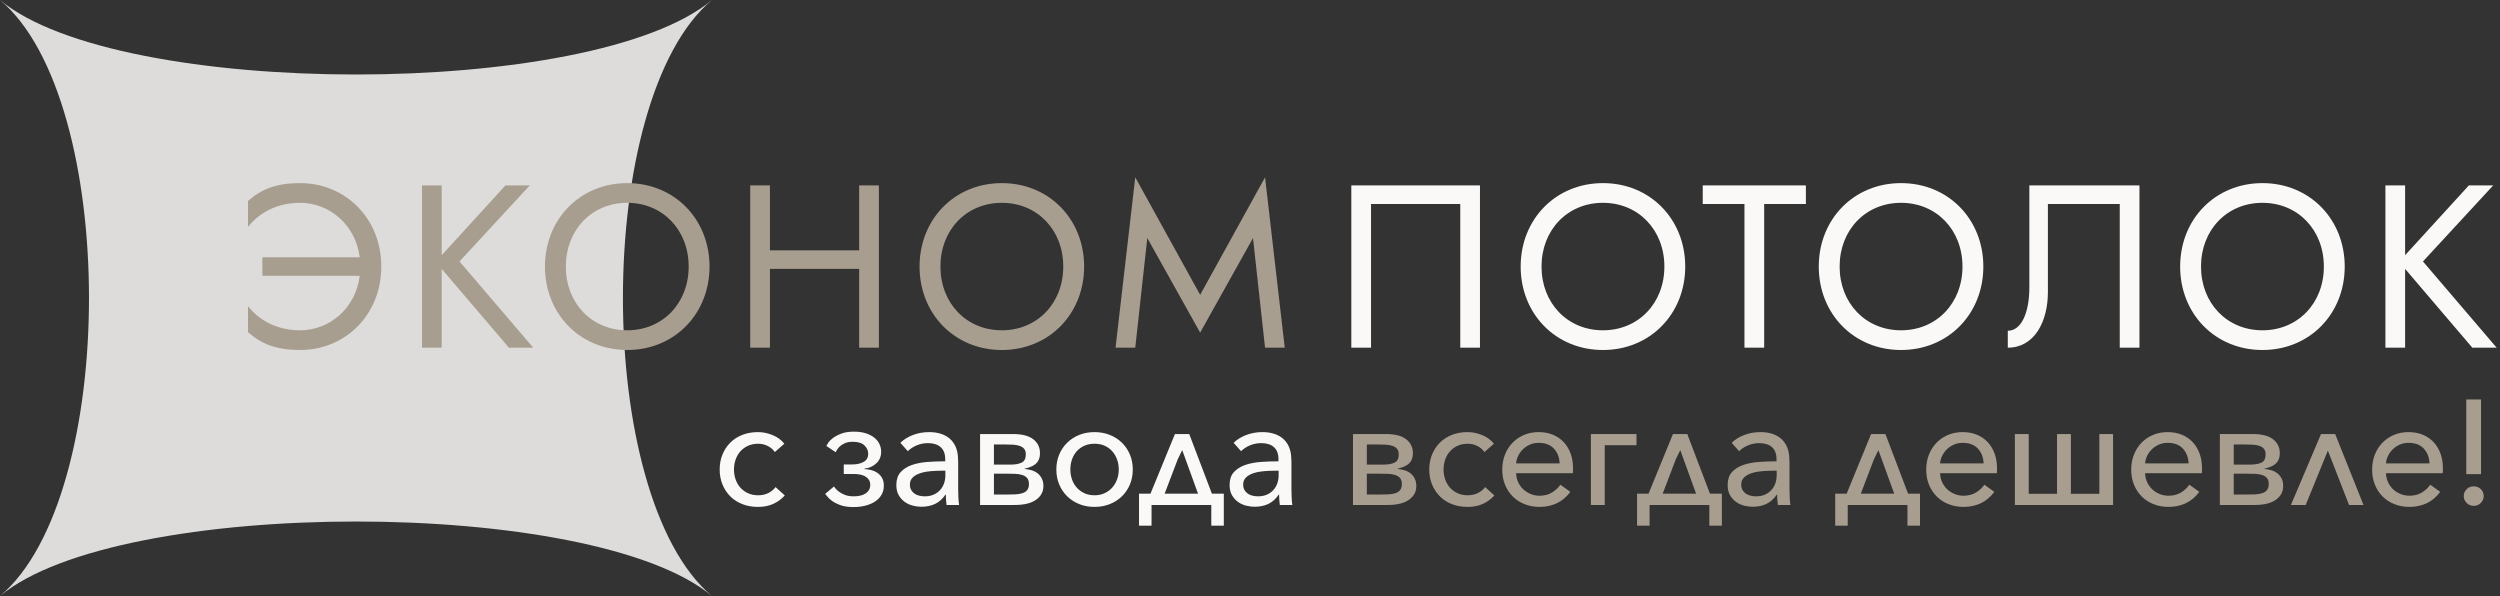 <?xml version="1.0" encoding="UTF-8"?>
<svg width="302px" height="72px" viewBox="0 0 302 72" version="1.1" xmlns="http://www.w3.org/2000/svg" xmlns:xlink="http://www.w3.org/1999/xlink">
    <rect x="0" y="0" width="302" height="72" fill="#333333" stroke="none"/>
    <!-- Generator: Sketch 63.1 (92452) - https://sketch.com -->
    <title>logo_monochrome</title>
    <desc>Created with Sketch.</desc>
    <g id="Home-Warm" stroke="none" stroke-width="1" fill="none" fill-rule="evenodd">
        <g id="logo_monochrome">
            <path d="M86,72 C71.667,60 14.333,60 0,72 C14.333,60 14.333,12 0,0 C14.333,12 71.667,12 86,0 C71.667,12 71.667,60 86,72" id="Fill-1" fill="#FAF9F8" opacity="0.85"></path>
            <path d="M36.26,42.28 C41.692,42.28 46.06,38.052 46.06,32.2 C46.06,26.348 41.692,22.12 36.26,22.12 C33.404,22.12 31.612,22.82 29.96,24.276 L29.96,27.412 C31.332,25.676 33.488,24.5 36.26,24.5 C39.788,24.5 42.952,27.132 43.456,31.08 L31.696,31.08 L31.696,33.32 L43.456,33.32 C42.952,37.268 39.788,39.9 36.26,39.9 C33.488,39.9 31.332,38.724 29.96,36.988 L29.96,40.124 C31.612,41.58 33.404,42.28 36.26,42.28 Z M53.356,42 L53.356,32.48 L61.476,42 L64.416,42 L55.512,31.584 L63.996,22.4 L61.056,22.4 L53.356,30.828 L53.356,22.4 L50.976,22.4 L50.976,42 L53.356,42 Z M75.771,42.28 C81.483,42.28 85.711,37.912 85.711,32.2 C85.711,26.488 81.483,22.12 75.771,22.12 C70.059,22.12 65.831,26.488 65.831,32.2 C65.831,37.912 70.059,42.28 75.771,42.28 Z M75.771,39.9 C71.487,39.9 68.351,36.624 68.351,32.2 C68.351,27.776 71.487,24.5 75.771,24.5 C80.055,24.5 83.191,27.776 83.191,32.2 C83.191,36.624 80.055,39.9 75.771,39.9 Z M93.007,42 L93.007,32.48 L103.787,32.48 L103.787,42 L106.167,42 L106.167,22.4 L103.787,22.4 L103.787,30.24 L93.007,30.24 L93.007,22.4 L90.627,22.4 L90.627,42 L93.007,42 Z M121.022,42.28 C126.734,42.28 130.962,37.912 130.962,32.2 C130.962,26.488 126.734,22.12 121.022,22.12 C115.31,22.12 111.082,26.488 111.082,32.2 C111.082,37.912 115.31,42.28 121.022,42.28 Z M121.022,39.9 C116.738,39.9 113.602,36.624 113.602,32.2 C113.602,27.776 116.738,24.5 121.022,24.5 C125.306,24.5 128.442,27.776 128.442,32.2 C128.442,36.624 125.306,39.9 121.022,39.9 Z M137.138,42 L138.594,28.756 L144.978,40.18 L151.362,28.756 L152.818,42 L155.198,42 L152.818,21.42 L144.978,35.616 L137.138,21.42 L134.758,42 L137.138,42 Z" id="ЭКОНОМ" fill="#A89E90" fill-rule="nonzero"></path>
            <path d="M165.62,42 L165.62,24.64 L176.4,24.64 L176.4,42 L178.78,42 L178.78,22.4 L163.24,22.4 L163.24,42 L165.62,42 Z M193.636,42.28 C199.348,42.28 203.576,37.912 203.576,32.2 C203.576,26.488 199.348,22.12 193.636,22.12 C187.924,22.12 183.696,26.488 183.696,32.2 C183.696,37.912 187.924,42.28 193.636,42.28 Z M193.636,39.9 C189.352,39.9 186.216,36.624 186.216,32.2 C186.216,27.776 189.352,24.5 193.636,24.5 C197.92,24.5 201.056,27.776 201.056,32.2 C201.056,36.624 197.92,39.9 193.636,39.9 Z M213.111,42 L213.111,24.64 L218.151,24.64 L218.151,22.4 L205.691,22.4 L205.691,24.64 L210.731,24.64 L210.731,42 L213.111,42 Z M229.647,42.28 C235.359,42.28 239.587,37.912 239.587,32.2 C239.587,26.488 235.359,22.12 229.647,22.12 C223.935,22.12 219.707,26.488 219.707,32.2 C219.707,37.912 223.935,42.28 229.647,42.28 Z M229.647,39.9 C225.363,39.9 222.227,36.624 222.227,32.2 C222.227,27.776 225.363,24.5 229.647,24.5 C233.931,24.5 237.067,27.776 237.067,32.2 C237.067,36.624 233.931,39.9 229.647,39.9 Z M258.446,42 L258.446,22.4 L245.146,22.4 L245.146,34.72 C245.146,37.688 244.222,39.956 242.542,39.956 L242.542,42 C245.734,42 247.386,38.892 247.386,35.28 L247.386,24.64 L256.066,24.64 L256.066,42 L258.446,42 Z M273.302,42.28 C279.014,42.28 283.242,37.912 283.242,32.2 C283.242,26.488 279.014,22.12 273.302,22.12 C267.59,22.12 263.362,26.488 263.362,32.2 C263.362,37.912 267.59,42.28 273.302,42.28 Z M273.302,39.9 C269.018,39.9 265.882,36.624 265.882,32.2 C265.882,27.776 269.018,24.5 273.302,24.5 C277.586,24.5 280.722,27.776 280.722,32.2 C280.722,36.624 277.586,39.9 273.302,39.9 Z M290.537,42 L290.537,32.48 L298.657,42 L301.597,42 L292.693,31.584 L301.177,22.4 L298.237,22.4 L290.537,30.828 L290.537,22.4 L288.157,22.4 L288.157,42 L290.537,42 Z" id="ПОТОЛОК" fill="#FAF9F8" fill-rule="nonzero"></path>
            <path d="M167.634,61 C168.762,61 169.62,60.79 170.208,60.37 C170.796,59.95 171.09,59.398 171.09,58.714 C171.09,58.366 171.027,58.066 170.901,57.814 C170.775,57.562 170.607,57.352 170.397,57.184 C170.187,57.016 169.941,56.89 169.659,56.806 C169.377,56.722 169.08,56.668 168.768,56.644 C169.032,56.572 169.278,56.494 169.506,56.41 C169.734,56.326 169.935,56.215 170.109,56.077 C170.283,55.939 170.421,55.762 170.523,55.546 C170.625,55.33 170.676,55.06 170.676,54.736 C170.676,54.04 170.406,53.482 169.866,53.062 C169.326,52.642 168.51,52.432 167.418,52.432 L167.418,52.432 L163.44,52.432 L163.44,61 L167.634,61 Z M167.166,56.122 L165.114,56.122 L165.114,53.692 L166.446,53.692 C166.806,53.692 167.139,53.701 167.445,53.719 C167.751,53.737 168.018,53.788 168.246,53.872 C168.474,53.956 168.651,54.076 168.777,54.232 C168.903,54.388 168.966,54.61 168.966,54.898 C168.966,55.39 168.801,55.717 168.471,55.879 C168.141,56.041 167.706,56.122 167.166,56.122 L167.166,56.122 Z M166.572,59.74 L165.114,59.74 L165.114,57.22 L166.536,57.22 C166.944,57.22 167.319,57.226 167.661,57.238 C168.003,57.25 168.3,57.298 168.552,57.382 C168.804,57.466 168.999,57.592 169.137,57.76 C169.275,57.928 169.344,58.168 169.344,58.48 C169.344,58.792 169.272,59.035 169.128,59.209 C168.984,59.383 168.786,59.509 168.534,59.587 C168.282,59.665 167.988,59.71 167.652,59.722 C167.316,59.734 166.956,59.74 166.572,59.74 L166.572,59.74 Z M177.28,61.234 C178,61.234 178.627,61.108 179.161,60.856 C179.695,60.604 180.148,60.268 180.52,59.848 L180.52,59.848 L179.404,58.84 C179.176,59.14 178.885,59.38 178.531,59.56 C178.177,59.74 177.766,59.83 177.298,59.83 C176.854,59.83 176.452,59.749 176.092,59.587 C175.732,59.425 175.426,59.206 175.174,58.93 C174.922,58.654 174.727,58.324 174.589,57.94 C174.451,57.556 174.382,57.148 174.382,56.716 C174.382,56.284 174.451,55.876 174.589,55.492 C174.727,55.108 174.922,54.778 175.174,54.502 C175.426,54.226 175.732,54.007 176.092,53.845 C176.452,53.683 176.854,53.602 177.298,53.602 C177.718,53.602 178.111,53.695 178.477,53.881 C178.843,54.067 179.122,54.31 179.314,54.61 L179.314,54.61 L180.466,53.602 C180.106,53.146 179.632,52.798 179.044,52.558 C178.456,52.318 177.868,52.198 177.28,52.198 C176.596,52.198 175.969,52.309 175.399,52.531 C174.829,52.753 174.343,53.065 173.941,53.467 C173.539,53.869 173.224,54.346 172.996,54.898 C172.768,55.45 172.654,56.056 172.654,56.716 C172.654,57.376 172.768,57.982 172.996,58.534 C173.224,59.086 173.539,59.563 173.941,59.965 C174.343,60.367 174.829,60.679 175.399,60.901 C175.969,61.123 176.596,61.234 177.28,61.234 Z M185.972,61.234 C186.728,61.234 187.418,61.09 188.042,60.802 C188.666,60.514 189.218,60.052 189.698,59.416 L189.698,59.416 L188.492,58.552 C188.264,58.9 187.937,59.209 187.511,59.479 C187.085,59.749 186.572,59.884 185.972,59.884 C185.588,59.884 185.225,59.812 184.883,59.668 C184.541,59.524 184.244,59.332 183.992,59.092 C183.74,58.852 183.539,58.567 183.389,58.237 C183.239,57.907 183.158,57.55 183.146,57.166 L183.146,57.166 L190.004,57.166 C190.016,57.058 190.022,56.953 190.022,56.851 L190.022,56.851 L190.022,56.554 C190.022,55.93 189.929,55.354 189.743,54.826 C189.557,54.298 189.287,53.839 188.933,53.449 C188.579,53.059 188.144,52.753 187.628,52.531 C187.112,52.309 186.524,52.198 185.864,52.198 C185.24,52.198 184.661,52.309 184.127,52.531 C183.593,52.753 183.128,53.065 182.732,53.467 C182.336,53.869 182.027,54.349 181.805,54.907 C181.583,55.465 181.472,56.074 181.472,56.734 C181.472,57.406 181.586,58.018 181.814,58.57 C182.042,59.122 182.357,59.596 182.759,59.992 C183.161,60.388 183.638,60.694 184.19,60.91 C184.742,61.126 185.336,61.234 185.972,61.234 Z M188.402,55.978 L183.146,55.978 C183.17,55.654 183.257,55.342 183.407,55.042 C183.557,54.742 183.752,54.478 183.992,54.25 C184.232,54.022 184.511,53.839 184.829,53.701 C185.147,53.563 185.492,53.494 185.864,53.494 C186.668,53.494 187.286,53.728 187.718,54.196 C188.15,54.664 188.378,55.258 188.402,55.978 L188.402,55.978 Z M193.854,61 L193.854,53.782 L197.688,53.782 L197.688,52.432 L192.18,52.432 L192.18,61 L193.854,61 Z M199.27,63.502 L199.27,61 L206.488,61 L206.488,63.502 L208,63.502 L208,59.632 L206.56,59.632 L203.824,52.432 L202.096,52.432 L199.144,59.632 L197.758,59.632 L197.758,63.502 L199.27,63.502 Z M204.886,59.632 L200.854,59.632 L202.438,55.474 L202.978,54.376 L204.886,59.632 Z M211.706,61.216 C212.354,61.216 212.918,61.099 213.398,60.865 C213.878,60.631 214.292,60.256 214.64,59.74 L214.64,59.74 L214.676,59.74 C214.676,59.944 214.685,60.154 214.703,60.37 C214.721,60.586 214.742,60.796 214.766,61 L214.766,61 L216.278,61 C216.242,60.748 216.215,60.454 216.197,60.118 C216.179,59.782 216.17,59.452 216.17,59.128 L216.17,59.128 L216.17,55.888 C216.17,55.732 216.164,55.57 216.152,55.402 C216.14,54.862 216.047,54.391 215.873,53.989 C215.699,53.587 215.459,53.254 215.153,52.99 C214.847,52.726 214.484,52.528 214.064,52.396 C213.644,52.264 213.182,52.198 212.678,52.198 C211.958,52.198 211.292,52.318 210.68,52.558 C210.068,52.798 209.57,53.11 209.186,53.494 L209.186,53.494 L210.086,54.502 C210.374,54.214 210.731,53.98 211.157,53.8 C211.583,53.62 212.036,53.53 212.516,53.53 C213.176,53.53 213.689,53.692 214.055,54.016 C214.421,54.34 214.604,54.826 214.604,55.474 L214.604,55.474 L214.604,55.726 C213.86,55.726 213.134,55.753 212.426,55.807 C211.718,55.861 211.088,55.987 210.536,56.185 C209.984,56.383 209.54,56.671 209.204,57.049 C208.868,57.427 208.7,57.94 208.7,58.588 C208.7,59.08 208.796,59.491 208.988,59.821 C209.18,60.151 209.423,60.421 209.717,60.631 C210.011,60.841 210.335,60.991 210.689,61.081 C211.043,61.171 211.382,61.216 211.706,61.216 Z M212.138,59.956 C211.922,59.956 211.706,59.932 211.49,59.884 C211.274,59.836 211.082,59.755 210.914,59.641 C210.746,59.527 210.608,59.38 210.5,59.2 C210.392,59.02 210.338,58.798 210.338,58.534 C210.338,58.174 210.458,57.883 210.698,57.661 C210.938,57.439 211.247,57.268 211.625,57.148 C212.003,57.028 212.423,56.95 212.885,56.914 C213.347,56.878 213.806,56.86 214.262,56.86 L214.262,56.86 L214.622,56.86 L214.622,57.418 C214.622,57.766 214.568,58.093 214.46,58.399 C214.352,58.705 214.19,58.975 213.974,59.209 C213.758,59.443 213.497,59.626 213.191,59.758 C212.885,59.89 212.534,59.956 212.138,59.956 Z M223.204,63.502 L223.204,61 L230.422,61 L230.422,63.502 L231.934,63.502 L231.934,59.632 L230.494,59.632 L227.758,52.432 L226.03,52.432 L223.078,59.632 L221.692,59.632 L221.692,63.502 L223.204,63.502 Z M228.82,59.632 L224.788,59.632 L226.372,55.474 L226.912,54.376 L228.82,59.632 Z M237.188,61.234 C237.944,61.234 238.634,61.09 239.258,60.802 C239.882,60.514 240.434,60.052 240.914,59.416 L240.914,59.416 L239.708,58.552 C239.48,58.9 239.153,59.209 238.727,59.479 C238.301,59.749 237.788,59.884 237.188,59.884 C236.804,59.884 236.441,59.812 236.099,59.668 C235.757,59.524 235.46,59.332 235.208,59.092 C234.956,58.852 234.755,58.567 234.605,58.237 C234.455,57.907 234.374,57.55 234.362,57.166 L234.362,57.166 L241.22,57.166 C241.232,57.058 241.238,56.953 241.238,56.851 L241.238,56.851 L241.238,56.554 C241.238,55.93 241.145,55.354 240.959,54.826 C240.773,54.298 240.503,53.839 240.149,53.449 C239.795,53.059 239.36,52.753 238.844,52.531 C238.328,52.309 237.74,52.198 237.08,52.198 C236.456,52.198 235.877,52.309 235.343,52.531 C234.809,52.753 234.344,53.065 233.948,53.467 C233.552,53.869 233.243,54.349 233.021,54.907 C232.799,55.465 232.688,56.074 232.688,56.734 C232.688,57.406 232.802,58.018 233.03,58.57 C233.258,59.122 233.573,59.596 233.975,59.992 C234.377,60.388 234.854,60.694 235.406,60.91 C235.958,61.126 236.552,61.234 237.188,61.234 Z M239.618,55.978 L234.362,55.978 C234.386,55.654 234.473,55.342 234.623,55.042 C234.773,54.742 234.968,54.478 235.208,54.25 C235.448,54.022 235.727,53.839 236.045,53.701 C236.363,53.563 236.708,53.494 237.08,53.494 C237.884,53.494 238.502,53.728 238.934,54.196 C239.366,54.664 239.594,55.258 239.618,55.978 L239.618,55.978 Z M255.258,61 L255.258,52.432 L253.602,52.432 L253.602,59.65 L250.164,59.65 L250.164,52.432 L248.49,52.432 L248.49,59.65 L245.07,59.65 L245.07,52.432 L243.396,52.432 L243.396,61 L255.258,61 Z M261.952,61.234 C262.708,61.234 263.398,61.09 264.022,60.802 C264.646,60.514 265.198,60.052 265.678,59.416 L265.678,59.416 L264.472,58.552 C264.244,58.9 263.917,59.209 263.491,59.479 C263.065,59.749 262.552,59.884 261.952,59.884 C261.568,59.884 261.205,59.812 260.863,59.668 C260.521,59.524 260.224,59.332 259.972,59.092 C259.72,58.852 259.519,58.567 259.369,58.237 C259.219,57.907 259.138,57.55 259.126,57.166 L259.126,57.166 L265.984,57.166 C265.996,57.058 266.002,56.953 266.002,56.851 L266.002,56.851 L266.002,56.554 C266.002,55.93 265.909,55.354 265.723,54.826 C265.537,54.298 265.267,53.839 264.913,53.449 C264.559,53.059 264.124,52.753 263.608,52.531 C263.092,52.309 262.504,52.198 261.844,52.198 C261.22,52.198 260.641,52.309 260.107,52.531 C259.573,52.753 259.108,53.065 258.712,53.467 C258.316,53.869 258.007,54.349 257.785,54.907 C257.563,55.465 257.452,56.074 257.452,56.734 C257.452,57.406 257.566,58.018 257.794,58.57 C258.022,59.122 258.337,59.596 258.739,59.992 C259.141,60.388 259.618,60.694 260.17,60.91 C260.722,61.126 261.316,61.234 261.952,61.234 Z M264.382,55.978 L259.126,55.978 C259.15,55.654 259.237,55.342 259.387,55.042 C259.537,54.742 259.732,54.478 259.972,54.25 C260.212,54.022 260.491,53.839 260.809,53.701 C261.127,53.563 261.472,53.494 261.844,53.494 C262.648,53.494 263.266,53.728 263.698,54.196 C264.13,54.664 264.358,55.258 264.382,55.978 L264.382,55.978 Z M272.354,61 C273.482,61 274.34,60.79 274.928,60.37 C275.516,59.95 275.81,59.398 275.81,58.714 C275.81,58.366 275.747,58.066 275.621,57.814 C275.495,57.562 275.327,57.352 275.117,57.184 C274.907,57.016 274.661,56.89 274.379,56.806 C274.097,56.722 273.8,56.668 273.488,56.644 C273.752,56.572 273.998,56.494 274.226,56.41 C274.454,56.326 274.655,56.215 274.829,56.077 C275.003,55.939 275.141,55.762 275.243,55.546 C275.345,55.33 275.396,55.06 275.396,54.736 C275.396,54.04 275.126,53.482 274.586,53.062 C274.046,52.642 273.23,52.432 272.138,52.432 L272.138,52.432 L268.16,52.432 L268.16,61 L272.354,61 Z M271.886,56.122 L269.834,56.122 L269.834,53.692 L271.166,53.692 C271.526,53.692 271.859,53.701 272.165,53.719 C272.471,53.737 272.738,53.788 272.966,53.872 C273.194,53.956 273.371,54.076 273.497,54.232 C273.623,54.388 273.686,54.61 273.686,54.898 C273.686,55.39 273.521,55.717 273.191,55.879 C272.861,56.041 272.426,56.122 271.886,56.122 L271.886,56.122 Z M271.292,59.74 L269.834,59.74 L269.834,57.22 L271.256,57.22 C271.664,57.22 272.039,57.226 272.381,57.238 C272.723,57.25 273.02,57.298 273.272,57.382 C273.524,57.466 273.719,57.592 273.857,57.76 C273.995,57.928 274.064,58.168 274.064,58.48 C274.064,58.792 273.992,59.035 273.848,59.209 C273.704,59.383 273.506,59.509 273.254,59.587 C273.002,59.665 272.708,59.71 272.372,59.722 C272.036,59.734 271.676,59.74 271.292,59.74 L271.292,59.74 Z M278.526,61 L281.208,54.43 L283.764,61 L285.51,61 L282.09,52.432 L280.38,52.432 L276.744,61 L278.526,61 Z M291.052,61.234 C291.808,61.234 292.498,61.09 293.122,60.802 C293.746,60.514 294.298,60.052 294.778,59.416 L294.778,59.416 L293.572,58.552 C293.344,58.9 293.017,59.209 292.591,59.479 C292.165,59.749 291.652,59.884 291.052,59.884 C290.668,59.884 290.305,59.812 289.963,59.668 C289.621,59.524 289.324,59.332 289.072,59.092 C288.82,58.852 288.619,58.567 288.469,58.237 C288.319,57.907 288.238,57.55 288.226,57.166 L288.226,57.166 L295.084,57.166 C295.096,57.058 295.102,56.953 295.102,56.851 L295.102,56.851 L295.102,56.554 C295.102,55.93 295.009,55.354 294.823,54.826 C294.637,54.298 294.367,53.839 294.013,53.449 C293.659,53.059 293.224,52.753 292.708,52.531 C292.192,52.309 291.604,52.198 290.944,52.198 C290.32,52.198 289.741,52.309 289.207,52.531 C288.673,52.753 288.208,53.065 287.812,53.467 C287.416,53.869 287.107,54.349 286.885,54.907 C286.663,55.465 286.552,56.074 286.552,56.734 C286.552,57.406 286.666,58.018 286.894,58.57 C287.122,59.122 287.437,59.596 287.839,59.992 C288.241,60.388 288.718,60.694 289.27,60.91 C289.822,61.126 290.416,61.234 291.052,61.234 Z M293.482,55.978 L288.226,55.978 C288.25,55.654 288.337,55.342 288.487,55.042 C288.637,54.742 288.832,54.478 289.072,54.25 C289.312,54.022 289.591,53.839 289.909,53.701 C290.227,53.563 290.572,53.494 290.944,53.494 C291.748,53.494 292.366,53.728 292.798,54.196 C293.23,54.664 293.458,55.258 293.482,55.978 L293.482,55.978 Z M299.708,57.274 L299.708,48.256 L297.926,48.256 L297.926,57.274 L299.708,57.274 Z M298.826,61.108 C299.174,61.108 299.462,60.988 299.69,60.748 C299.918,60.508 300.032,60.232 300.032,59.92 C300.032,59.596 299.918,59.32 299.69,59.092 C299.462,58.864 299.174,58.75 298.826,58.75 C298.478,58.75 298.19,58.867 297.962,59.101 C297.734,59.335 297.62,59.614 297.62,59.938 C297.62,60.25 297.737,60.523 297.971,60.757 C298.205,60.991 298.49,61.108 298.826,61.108 Z" id="всегдадешевле!" fill="#A89E90" fill-rule="nonzero"></path>
            <path d="M91.562,61.234 C92.282,61.234 92.909,61.108 93.443,60.856 C93.977,60.604 94.43,60.268 94.802,59.848 L94.802,59.848 L93.686,58.84 C93.458,59.14 93.167,59.38 92.813,59.56 C92.459,59.74 92.048,59.83 91.58,59.83 C91.136,59.83 90.734,59.749 90.374,59.587 C90.014,59.425 89.708,59.206 89.456,58.93 C89.204,58.654 89.009,58.324 88.871,57.94 C88.733,57.556 88.664,57.148 88.664,56.716 C88.664,56.284 88.733,55.876 88.871,55.492 C89.009,55.108 89.204,54.778 89.456,54.502 C89.708,54.226 90.014,54.007 90.374,53.845 C90.734,53.683 91.136,53.602 91.58,53.602 C92,53.602 92.393,53.695 92.759,53.881 C93.125,54.067 93.404,54.31 93.596,54.61 L93.596,54.61 L94.748,53.602 C94.388,53.146 93.914,52.798 93.326,52.558 C92.738,52.318 92.15,52.198 91.562,52.198 C90.878,52.198 90.251,52.309 89.681,52.531 C89.111,52.753 88.625,53.065 88.223,53.467 C87.821,53.869 87.506,54.346 87.278,54.898 C87.05,55.45 86.936,56.056 86.936,56.716 C86.936,57.376 87.05,57.982 87.278,58.534 C87.506,59.086 87.821,59.563 88.223,59.965 C88.625,60.367 89.111,60.679 89.681,60.901 C90.251,61.123 90.878,61.234 91.562,61.234 Z M103.096,61.252 C103.636,61.252 104.131,61.192 104.581,61.072 C105.031,60.952 105.418,60.781 105.742,60.559 C106.066,60.337 106.318,60.067 106.498,59.749 C106.678,59.431 106.768,59.068 106.768,58.66 C106.768,58.312 106.702,58.015 106.57,57.769 C106.438,57.523 106.261,57.319 106.039,57.157 C105.817,56.995 105.565,56.875 105.283,56.797 C105.001,56.719 104.716,56.674 104.428,56.662 L104.428,56.662 L104.428,56.608 C104.98,56.548 105.454,56.338 105.85,55.978 C106.246,55.618 106.444,55.144 106.444,54.556 C106.444,54.256 106.378,53.959 106.246,53.665 C106.114,53.371 105.913,53.113 105.643,52.891 C105.373,52.669 105.031,52.489 104.617,52.351 C104.203,52.213 103.714,52.144 103.15,52.144 C102.538,52.144 102.025,52.225 101.611,52.387 C101.197,52.549 100.861,52.729 100.603,52.927 C100.345,53.125 100.156,53.32 100.036,53.512 C99.916,53.704 99.844,53.824 99.82,53.872 L99.82,53.872 L100.954,54.628 C101.05,54.4 101.188,54.19 101.368,53.998 C101.524,53.842 101.734,53.698 101.998,53.566 C102.262,53.434 102.604,53.368 103.024,53.368 C103.66,53.368 104.128,53.515 104.428,53.809 C104.728,54.103 104.878,54.436 104.878,54.808 C104.878,55.264 104.695,55.594 104.329,55.798 C103.963,56.002 103.51,56.104 102.97,56.104 L102.97,56.104 L101.926,56.104 L101.926,57.256 L103.114,57.256 C103.786,57.256 104.29,57.376 104.626,57.616 C104.962,57.856 105.13,58.168 105.13,58.552 C105.13,58.996 104.953,59.341 104.599,59.587 C104.245,59.833 103.756,59.956 103.132,59.956 C102.712,59.956 102.358,59.899 102.07,59.785 C101.782,59.671 101.542,59.542 101.35,59.398 C101.158,59.254 101.014,59.119 100.918,58.993 C100.822,58.867 100.762,58.792 100.738,58.768 L100.738,58.768 L99.676,59.668 C99.712,59.692 99.793,59.788 99.919,59.956 C100.045,60.124 100.237,60.304 100.495,60.496 C100.753,60.688 101.092,60.862 101.512,61.018 C101.932,61.174 102.46,61.252 103.096,61.252 Z M111.284,61.216 C111.932,61.216 112.496,61.099 112.976,60.865 C113.456,60.631 113.87,60.256 114.218,59.74 L114.218,59.74 L114.254,59.74 C114.254,59.944 114.263,60.154 114.281,60.37 C114.299,60.586 114.32,60.796 114.344,61 L114.344,61 L115.856,61 C115.82,60.748 115.793,60.454 115.775,60.118 C115.757,59.782 115.748,59.452 115.748,59.128 L115.748,59.128 L115.748,55.888 C115.748,55.732 115.742,55.57 115.73,55.402 C115.718,54.862 115.625,54.391 115.451,53.989 C115.277,53.587 115.037,53.254 114.731,52.99 C114.425,52.726 114.062,52.528 113.642,52.396 C113.222,52.264 112.76,52.198 112.256,52.198 C111.536,52.198 110.87,52.318 110.258,52.558 C109.646,52.798 109.148,53.11 108.764,53.494 L108.764,53.494 L109.664,54.502 C109.952,54.214 110.309,53.98 110.735,53.8 C111.161,53.62 111.614,53.53 112.094,53.53 C112.754,53.53 113.267,53.692 113.633,54.016 C113.999,54.34 114.182,54.826 114.182,55.474 L114.182,55.474 L114.182,55.726 C113.438,55.726 112.712,55.753 112.004,55.807 C111.296,55.861 110.666,55.987 110.114,56.185 C109.562,56.383 109.118,56.671 108.782,57.049 C108.446,57.427 108.278,57.94 108.278,58.588 C108.278,59.08 108.374,59.491 108.566,59.821 C108.758,60.151 109.001,60.421 109.295,60.631 C109.589,60.841 109.913,60.991 110.267,61.081 C110.621,61.171 110.96,61.216 111.284,61.216 Z M111.716,59.956 C111.5,59.956 111.284,59.932 111.068,59.884 C110.852,59.836 110.66,59.755 110.492,59.641 C110.324,59.527 110.186,59.38 110.078,59.2 C109.97,59.02 109.916,58.798 109.916,58.534 C109.916,58.174 110.036,57.883 110.276,57.661 C110.516,57.439 110.825,57.268 111.203,57.148 C111.581,57.028 112.001,56.95 112.463,56.914 C112.925,56.878 113.384,56.86 113.84,56.86 L113.84,56.86 L114.2,56.86 L114.2,57.418 C114.2,57.766 114.146,58.093 114.038,58.399 C113.93,58.705 113.768,58.975 113.552,59.209 C113.336,59.443 113.075,59.626 112.769,59.758 C112.463,59.89 112.112,59.956 111.716,59.956 Z M122.586,61 C123.714,61 124.572,60.79 125.16,60.37 C125.748,59.95 126.042,59.398 126.042,58.714 C126.042,58.366 125.979,58.066 125.853,57.814 C125.727,57.562 125.559,57.352 125.349,57.184 C125.139,57.016 124.893,56.89 124.611,56.806 C124.329,56.722 124.032,56.668 123.72,56.644 C123.984,56.572 124.23,56.494 124.458,56.41 C124.686,56.326 124.887,56.215 125.061,56.077 C125.235,55.939 125.373,55.762 125.475,55.546 C125.577,55.33 125.628,55.06 125.628,54.736 C125.628,54.04 125.358,53.482 124.818,53.062 C124.278,52.642 123.462,52.432 122.37,52.432 L122.37,52.432 L118.392,52.432 L118.392,61 L122.586,61 Z M122.118,56.122 L120.066,56.122 L120.066,53.692 L121.398,53.692 C121.758,53.692 122.091,53.701 122.397,53.719 C122.703,53.737 122.97,53.788 123.198,53.872 C123.426,53.956 123.603,54.076 123.729,54.232 C123.855,54.388 123.918,54.61 123.918,54.898 C123.918,55.39 123.753,55.717 123.423,55.879 C123.093,56.041 122.658,56.122 122.118,56.122 L122.118,56.122 Z M121.524,59.74 L120.066,59.74 L120.066,57.22 L121.488,57.22 C121.896,57.22 122.271,57.226 122.613,57.238 C122.955,57.25 123.252,57.298 123.504,57.382 C123.756,57.466 123.951,57.592 124.089,57.76 C124.227,57.928 124.296,58.168 124.296,58.48 C124.296,58.792 124.224,59.035 124.08,59.209 C123.936,59.383 123.738,59.509 123.486,59.587 C123.234,59.665 122.94,59.71 122.604,59.722 C122.268,59.734 121.908,59.74 121.524,59.74 L121.524,59.74 Z M132.214,61.234 C132.874,61.234 133.486,61.123 134.05,60.901 C134.614,60.679 135.103,60.367 135.517,59.965 C135.931,59.563 136.255,59.086 136.489,58.534 C136.723,57.982 136.84,57.376 136.84,56.716 C136.84,56.056 136.723,55.45 136.489,54.898 C136.255,54.346 135.931,53.869 135.517,53.467 C135.103,53.065 134.614,52.753 134.05,52.531 C133.486,52.309 132.874,52.198 132.214,52.198 C131.554,52.198 130.945,52.309 130.387,52.531 C129.829,52.753 129.343,53.065 128.929,53.467 C128.515,53.869 128.191,54.346 127.957,54.898 C127.723,55.45 127.606,56.056 127.606,56.716 C127.606,57.376 127.723,57.982 127.957,58.534 C128.191,59.086 128.515,59.563 128.929,59.965 C129.343,60.367 129.829,60.679 130.387,60.901 C130.945,61.123 131.554,61.234 132.214,61.234 Z M132.214,59.83 C131.758,59.83 131.35,59.746 130.99,59.578 C130.63,59.41 130.324,59.185 130.072,58.903 C129.82,58.621 129.628,58.291 129.496,57.913 C129.364,57.535 129.298,57.136 129.298,56.716 C129.298,56.284 129.364,55.879 129.496,55.501 C129.628,55.123 129.82,54.793 130.072,54.511 C130.324,54.229 130.63,54.007 130.99,53.845 C131.35,53.683 131.758,53.602 132.214,53.602 C132.67,53.602 133.078,53.683 133.438,53.845 C133.798,54.007 134.104,54.229 134.356,54.511 C134.608,54.793 134.803,55.123 134.941,55.501 C135.079,55.879 135.148,56.284 135.148,56.716 C135.148,57.136 135.079,57.535 134.941,57.913 C134.803,58.291 134.608,58.621 134.356,58.903 C134.104,59.185 133.798,59.41 133.438,59.578 C133.078,59.746 132.67,59.83 132.214,59.83 Z M139.106,63.502 L139.106,61 L146.324,61 L146.324,63.502 L147.836,63.502 L147.836,59.632 L146.396,59.632 L143.66,52.432 L141.932,52.432 L138.98,59.632 L137.594,59.632 L137.594,63.502 L139.106,63.502 Z M144.722,59.632 L140.69,59.632 L142.274,55.474 L142.814,54.376 L144.722,59.632 Z M151.542,61.216 C152.19,61.216 152.754,61.099 153.234,60.865 C153.714,60.631 154.128,60.256 154.476,59.74 L154.476,59.74 L154.512,59.74 C154.512,59.944 154.521,60.154 154.539,60.37 C154.557,60.586 154.578,60.796 154.602,61 L154.602,61 L156.114,61 C156.078,60.748 156.051,60.454 156.033,60.118 C156.015,59.782 156.006,59.452 156.006,59.128 L156.006,59.128 L156.006,55.888 C156.006,55.732 156,55.57 155.988,55.402 C155.976,54.862 155.883,54.391 155.709,53.989 C155.535,53.587 155.295,53.254 154.989,52.99 C154.683,52.726 154.32,52.528 153.9,52.396 C153.48,52.264 153.018,52.198 152.514,52.198 C151.794,52.198 151.128,52.318 150.516,52.558 C149.904,52.798 149.406,53.11 149.022,53.494 L149.022,53.494 L149.922,54.502 C150.21,54.214 150.567,53.98 150.993,53.8 C151.419,53.62 151.872,53.53 152.352,53.53 C153.012,53.53 153.525,53.692 153.891,54.016 C154.257,54.34 154.44,54.826 154.44,55.474 L154.44,55.474 L154.44,55.726 C153.696,55.726 152.97,55.753 152.262,55.807 C151.554,55.861 150.924,55.987 150.372,56.185 C149.82,56.383 149.376,56.671 149.04,57.049 C148.704,57.427 148.536,57.94 148.536,58.588 C148.536,59.08 148.632,59.491 148.824,59.821 C149.016,60.151 149.259,60.421 149.553,60.631 C149.847,60.841 150.171,60.991 150.525,61.081 C150.879,61.171 151.218,61.216 151.542,61.216 Z M151.974,59.956 C151.758,59.956 151.542,59.932 151.326,59.884 C151.11,59.836 150.918,59.755 150.75,59.641 C150.582,59.527 150.444,59.38 150.336,59.2 C150.228,59.02 150.174,58.798 150.174,58.534 C150.174,58.174 150.294,57.883 150.534,57.661 C150.774,57.439 151.083,57.268 151.461,57.148 C151.839,57.028 152.259,56.95 152.721,56.914 C153.183,56.878 153.642,56.86 154.098,56.86 L154.098,56.86 L154.458,56.86 L154.458,57.418 C154.458,57.766 154.404,58.093 154.296,58.399 C154.188,58.705 154.026,58.975 153.81,59.209 C153.594,59.443 153.333,59.626 153.027,59.758 C152.721,59.89 152.37,59.956 151.974,59.956 Z" id="сзавода" fill="#FAF9F8" fill-rule="nonzero"></path>
        </g>
    </g>
</svg>